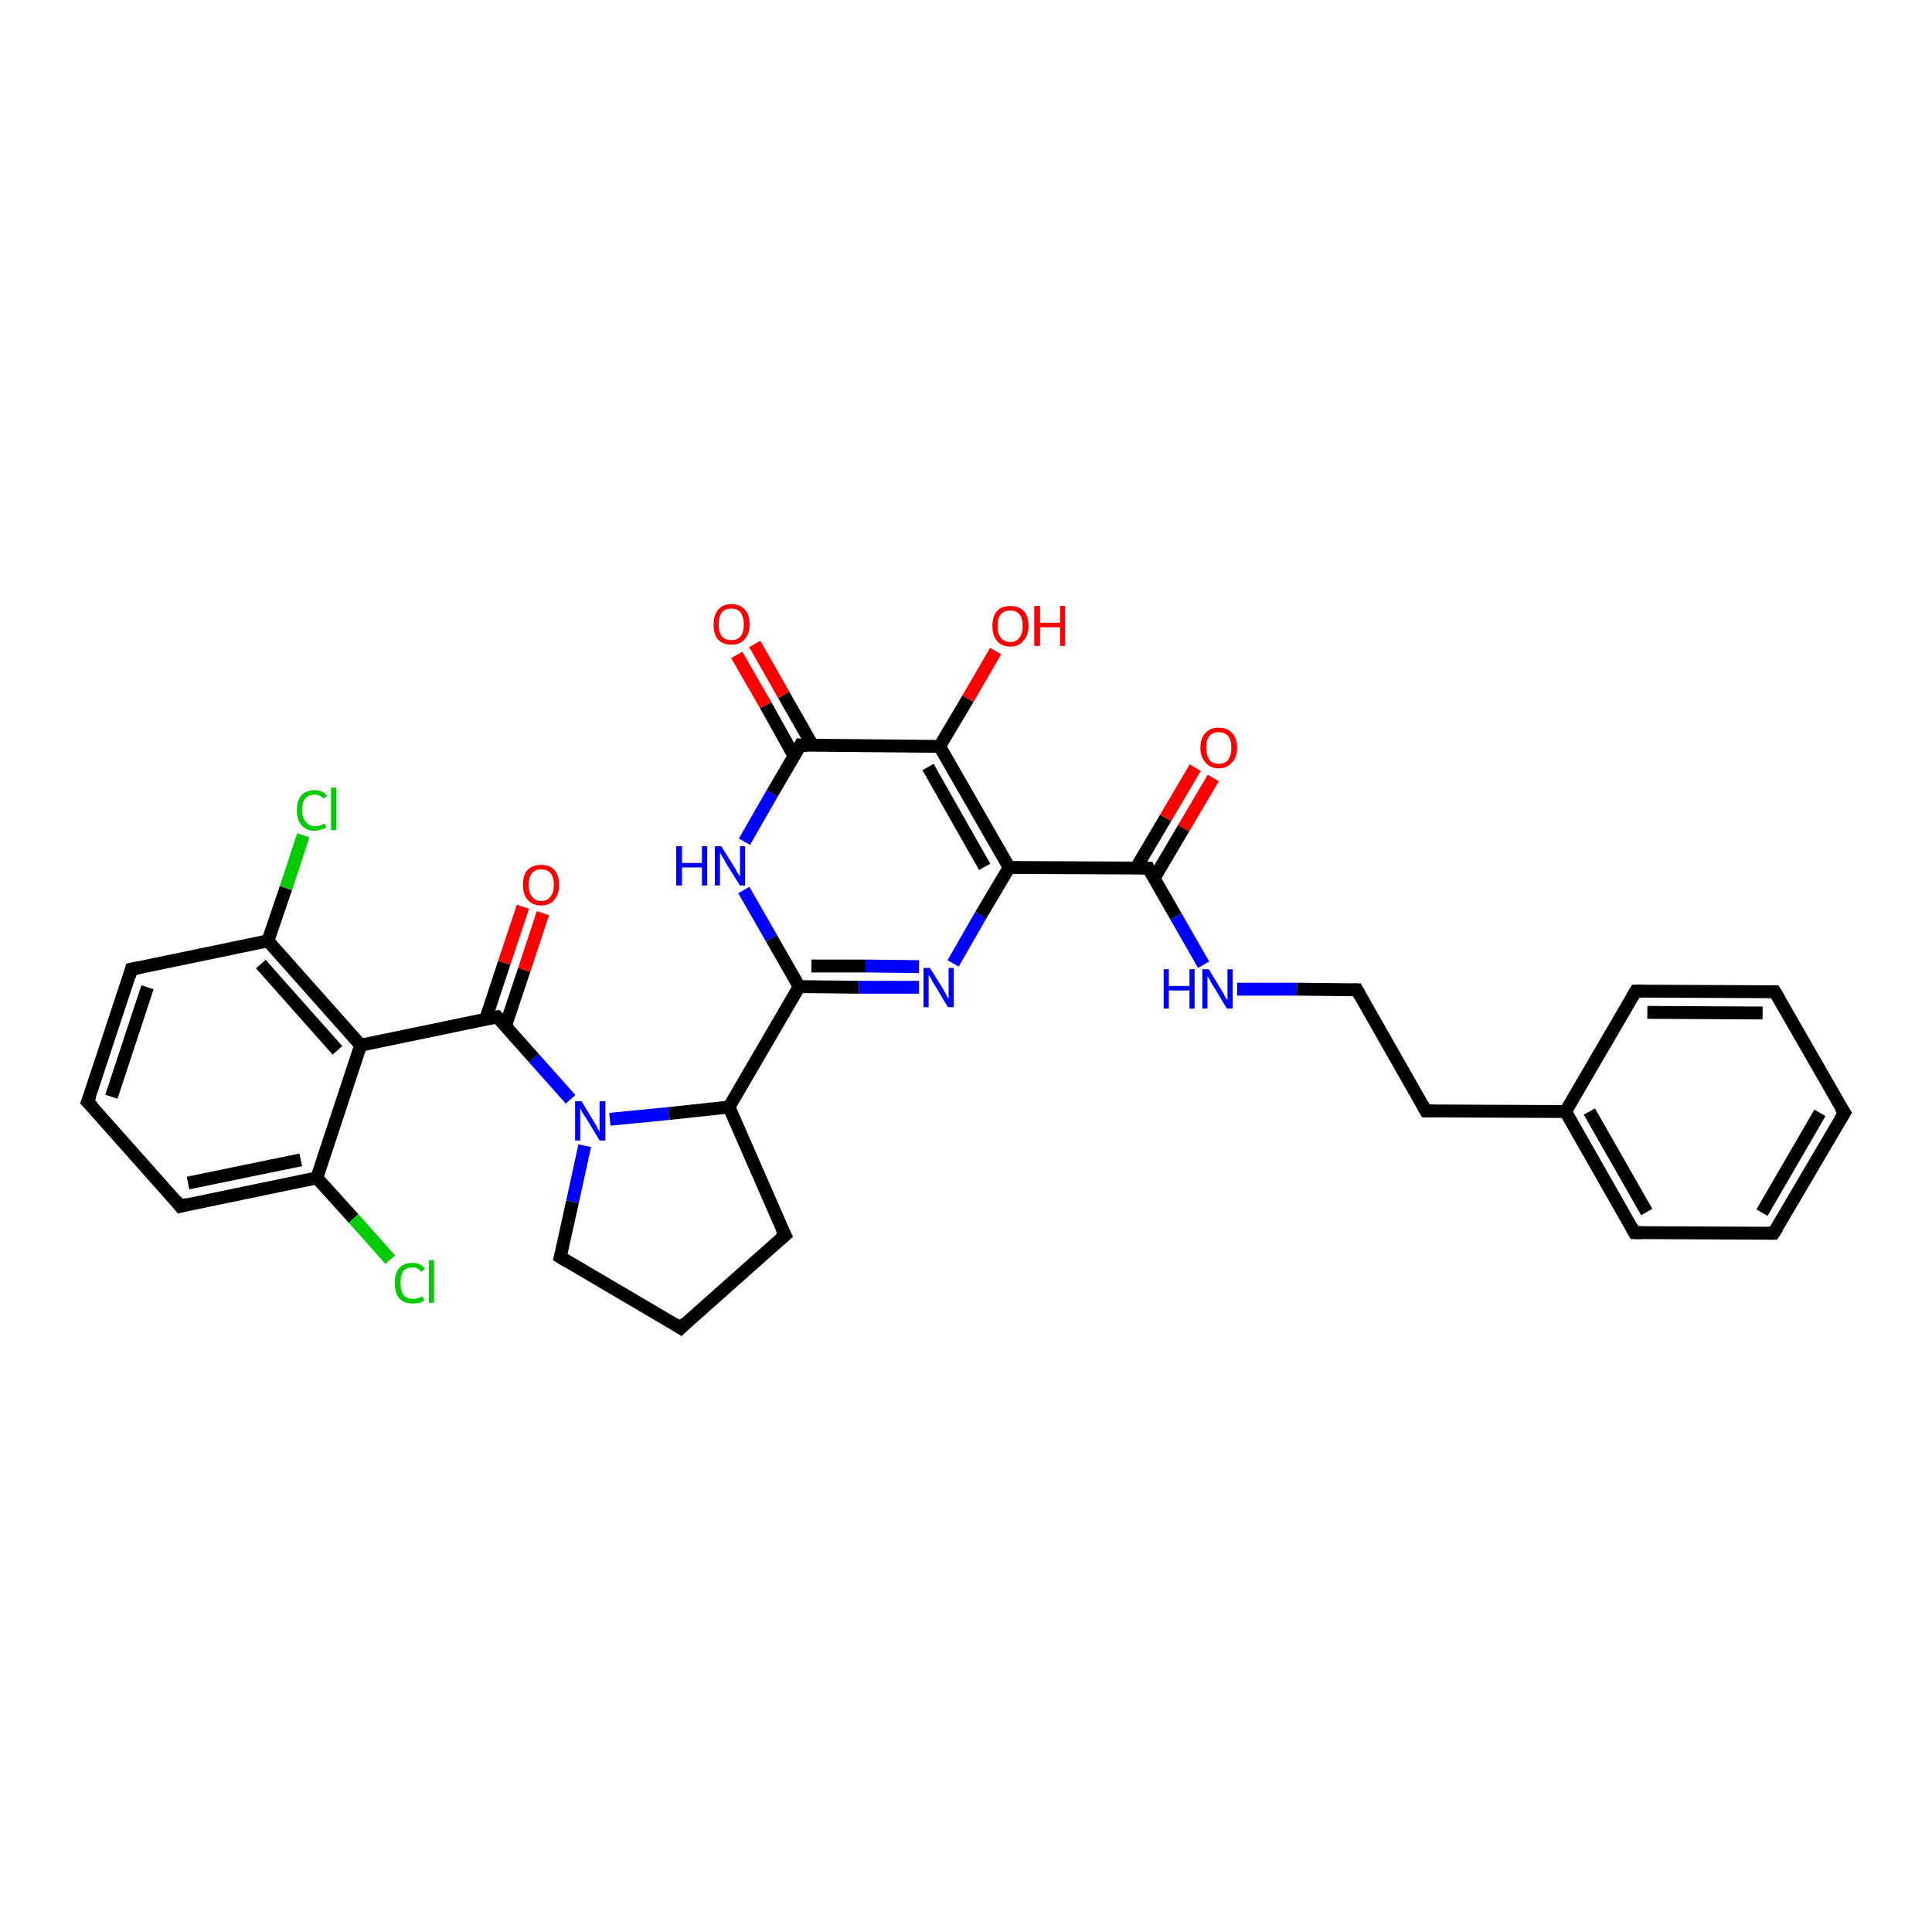 <?xml version='1.0' encoding='iso-8859-1'?>
<svg version='1.1' baseProfile='full'
              xmlns='http://www.w3.org/2000/svg'
                      xmlns:rdkit='http://www.rdkit.org/xml'
                      xmlns:xlink='http://www.w3.org/1999/xlink'
                  xml:space='preserve'
width='300px' height='300px' viewBox='0 0 300 300'>
<!-- END OF HEADER -->
<rect style='opacity:1.0;fill:#FFFFFF;stroke:none' width='300.0' height='300.0' x='0.0' y='0.0'> </rect>
<path class='bond-0 atom-0 atom-1' d='M 124.1,153.2 L 133.4,153.3' style='fill:none;fill-rule:evenodd;stroke:#000000;stroke-width:2.0px;stroke-linecap:butt;stroke-linejoin:miter;stroke-opacity:1' />
<path class='bond-0 atom-0 atom-1' d='M 133.4,153.3 L 142.7,153.3' style='fill:none;fill-rule:evenodd;stroke:#0000FF;stroke-width:2.0px;stroke-linecap:butt;stroke-linejoin:miter;stroke-opacity:1' />
<path class='bond-0 atom-0 atom-1' d='M 126.0,150.0 L 134.4,150.0' style='fill:none;fill-rule:evenodd;stroke:#000000;stroke-width:2.0px;stroke-linecap:butt;stroke-linejoin:miter;stroke-opacity:1' />
<path class='bond-0 atom-0 atom-1' d='M 134.4,150.0 L 142.7,150.1' style='fill:none;fill-rule:evenodd;stroke:#0000FF;stroke-width:2.0px;stroke-linecap:butt;stroke-linejoin:miter;stroke-opacity:1' />
<path class='bond-1 atom-1 atom-2' d='M 148.0,149.6 L 152.3,142.1' style='fill:none;fill-rule:evenodd;stroke:#0000FF;stroke-width:2.0px;stroke-linecap:butt;stroke-linejoin:miter;stroke-opacity:1' />
<path class='bond-1 atom-1 atom-2' d='M 152.3,142.1 L 156.7,134.7' style='fill:none;fill-rule:evenodd;stroke:#000000;stroke-width:2.0px;stroke-linecap:butt;stroke-linejoin:miter;stroke-opacity:1' />
<path class='bond-2 atom-2 atom-3' d='M 156.7,134.7 L 178.3,134.8' style='fill:none;fill-rule:evenodd;stroke:#000000;stroke-width:2.0px;stroke-linecap:butt;stroke-linejoin:miter;stroke-opacity:1' />
<path class='bond-3 atom-3 atom-4' d='M 179.2,136.4 L 183.8,128.6' style='fill:none;fill-rule:evenodd;stroke:#000000;stroke-width:2.0px;stroke-linecap:butt;stroke-linejoin:miter;stroke-opacity:1' />
<path class='bond-3 atom-3 atom-4' d='M 183.8,128.6 L 188.4,120.8' style='fill:none;fill-rule:evenodd;stroke:#FF0000;stroke-width:2.0px;stroke-linecap:butt;stroke-linejoin:miter;stroke-opacity:1' />
<path class='bond-3 atom-3 atom-4' d='M 176.4,134.8 L 181.0,127.0' style='fill:none;fill-rule:evenodd;stroke:#000000;stroke-width:2.0px;stroke-linecap:butt;stroke-linejoin:miter;stroke-opacity:1' />
<path class='bond-3 atom-3 atom-4' d='M 181.0,127.0 L 185.6,119.2' style='fill:none;fill-rule:evenodd;stroke:#FF0000;stroke-width:2.0px;stroke-linecap:butt;stroke-linejoin:miter;stroke-opacity:1' />
<path class='bond-4 atom-3 atom-5' d='M 178.3,134.8 L 182.6,142.3' style='fill:none;fill-rule:evenodd;stroke:#000000;stroke-width:2.0px;stroke-linecap:butt;stroke-linejoin:miter;stroke-opacity:1' />
<path class='bond-4 atom-3 atom-5' d='M 182.6,142.3 L 186.9,149.8' style='fill:none;fill-rule:evenodd;stroke:#0000FF;stroke-width:2.0px;stroke-linecap:butt;stroke-linejoin:miter;stroke-opacity:1' />
<path class='bond-5 atom-5 atom-6' d='M 192.1,153.6 L 201.4,153.6' style='fill:none;fill-rule:evenodd;stroke:#0000FF;stroke-width:2.0px;stroke-linecap:butt;stroke-linejoin:miter;stroke-opacity:1' />
<path class='bond-5 atom-5 atom-6' d='M 201.4,153.6 L 210.7,153.7' style='fill:none;fill-rule:evenodd;stroke:#000000;stroke-width:2.0px;stroke-linecap:butt;stroke-linejoin:miter;stroke-opacity:1' />
<path class='bond-6 atom-6 atom-7' d='M 210.7,153.7 L 221.4,172.5' style='fill:none;fill-rule:evenodd;stroke:#000000;stroke-width:2.0px;stroke-linecap:butt;stroke-linejoin:miter;stroke-opacity:1' />
<path class='bond-7 atom-7 atom-8' d='M 221.4,172.5 L 243.1,172.6' style='fill:none;fill-rule:evenodd;stroke:#000000;stroke-width:2.0px;stroke-linecap:butt;stroke-linejoin:miter;stroke-opacity:1' />
<path class='bond-8 atom-8 atom-9' d='M 243.1,172.6 L 253.8,191.4' style='fill:none;fill-rule:evenodd;stroke:#000000;stroke-width:2.0px;stroke-linecap:butt;stroke-linejoin:miter;stroke-opacity:1' />
<path class='bond-8 atom-8 atom-9' d='M 246.8,172.6 L 255.7,188.2' style='fill:none;fill-rule:evenodd;stroke:#000000;stroke-width:2.0px;stroke-linecap:butt;stroke-linejoin:miter;stroke-opacity:1' />
<path class='bond-9 atom-9 atom-10' d='M 253.8,191.4 L 275.4,191.5' style='fill:none;fill-rule:evenodd;stroke:#000000;stroke-width:2.0px;stroke-linecap:butt;stroke-linejoin:miter;stroke-opacity:1' />
<path class='bond-10 atom-10 atom-11' d='M 275.4,191.5 L 286.4,172.8' style='fill:none;fill-rule:evenodd;stroke:#000000;stroke-width:2.0px;stroke-linecap:butt;stroke-linejoin:miter;stroke-opacity:1' />
<path class='bond-10 atom-10 atom-11' d='M 273.6,188.3 L 282.6,172.8' style='fill:none;fill-rule:evenodd;stroke:#000000;stroke-width:2.0px;stroke-linecap:butt;stroke-linejoin:miter;stroke-opacity:1' />
<path class='bond-11 atom-11 atom-12' d='M 286.4,172.8 L 275.6,154.0' style='fill:none;fill-rule:evenodd;stroke:#000000;stroke-width:2.0px;stroke-linecap:butt;stroke-linejoin:miter;stroke-opacity:1' />
<path class='bond-12 atom-12 atom-13' d='M 275.6,154.0 L 254.0,153.9' style='fill:none;fill-rule:evenodd;stroke:#000000;stroke-width:2.0px;stroke-linecap:butt;stroke-linejoin:miter;stroke-opacity:1' />
<path class='bond-12 atom-12 atom-13' d='M 273.7,157.3 L 255.8,157.2' style='fill:none;fill-rule:evenodd;stroke:#000000;stroke-width:2.0px;stroke-linecap:butt;stroke-linejoin:miter;stroke-opacity:1' />
<path class='bond-13 atom-2 atom-14' d='M 156.7,134.7 L 145.9,115.9' style='fill:none;fill-rule:evenodd;stroke:#000000;stroke-width:2.0px;stroke-linecap:butt;stroke-linejoin:miter;stroke-opacity:1' />
<path class='bond-13 atom-2 atom-14' d='M 152.9,134.6 L 144.1,119.1' style='fill:none;fill-rule:evenodd;stroke:#000000;stroke-width:2.0px;stroke-linecap:butt;stroke-linejoin:miter;stroke-opacity:1' />
<path class='bond-14 atom-14 atom-15' d='M 145.9,115.9 L 150.3,108.5' style='fill:none;fill-rule:evenodd;stroke:#000000;stroke-width:2.0px;stroke-linecap:butt;stroke-linejoin:miter;stroke-opacity:1' />
<path class='bond-14 atom-14 atom-15' d='M 150.3,108.5 L 154.6,101.1' style='fill:none;fill-rule:evenodd;stroke:#FF0000;stroke-width:2.0px;stroke-linecap:butt;stroke-linejoin:miter;stroke-opacity:1' />
<path class='bond-15 atom-14 atom-16' d='M 145.9,115.9 L 124.3,115.7' style='fill:none;fill-rule:evenodd;stroke:#000000;stroke-width:2.0px;stroke-linecap:butt;stroke-linejoin:miter;stroke-opacity:1' />
<path class='bond-16 atom-16 atom-17' d='M 124.3,115.7 L 119.9,123.2' style='fill:none;fill-rule:evenodd;stroke:#000000;stroke-width:2.0px;stroke-linecap:butt;stroke-linejoin:miter;stroke-opacity:1' />
<path class='bond-16 atom-16 atom-17' d='M 119.9,123.2 L 115.6,130.7' style='fill:none;fill-rule:evenodd;stroke:#0000FF;stroke-width:2.0px;stroke-linecap:butt;stroke-linejoin:miter;stroke-opacity:1' />
<path class='bond-17 atom-16 atom-18' d='M 126.2,115.8 L 121.7,107.9' style='fill:none;fill-rule:evenodd;stroke:#000000;stroke-width:2.0px;stroke-linecap:butt;stroke-linejoin:miter;stroke-opacity:1' />
<path class='bond-17 atom-16 atom-18' d='M 121.7,107.9 L 117.2,100.0' style='fill:none;fill-rule:evenodd;stroke:#FF0000;stroke-width:2.0px;stroke-linecap:butt;stroke-linejoin:miter;stroke-opacity:1' />
<path class='bond-17 atom-16 atom-18' d='M 123.3,117.4 L 118.9,109.5' style='fill:none;fill-rule:evenodd;stroke:#000000;stroke-width:2.0px;stroke-linecap:butt;stroke-linejoin:miter;stroke-opacity:1' />
<path class='bond-17 atom-16 atom-18' d='M 118.9,109.5 L 114.4,101.7' style='fill:none;fill-rule:evenodd;stroke:#FF0000;stroke-width:2.0px;stroke-linecap:butt;stroke-linejoin:miter;stroke-opacity:1' />
<path class='bond-18 atom-0 atom-19' d='M 124.1,153.2 L 113.2,171.9' style='fill:none;fill-rule:evenodd;stroke:#000000;stroke-width:2.0px;stroke-linecap:butt;stroke-linejoin:miter;stroke-opacity:1' />
<path class='bond-19 atom-19 atom-20' d='M 113.2,171.9 L 121.9,191.8' style='fill:none;fill-rule:evenodd;stroke:#000000;stroke-width:2.0px;stroke-linecap:butt;stroke-linejoin:miter;stroke-opacity:1' />
<path class='bond-20 atom-20 atom-21' d='M 121.9,191.8 L 105.7,206.2' style='fill:none;fill-rule:evenodd;stroke:#000000;stroke-width:2.0px;stroke-linecap:butt;stroke-linejoin:miter;stroke-opacity:1' />
<path class='bond-21 atom-21 atom-22' d='M 105.7,206.2 L 87.0,195.2' style='fill:none;fill-rule:evenodd;stroke:#000000;stroke-width:2.0px;stroke-linecap:butt;stroke-linejoin:miter;stroke-opacity:1' />
<path class='bond-22 atom-22 atom-23' d='M 87.0,195.2 L 88.9,186.6' style='fill:none;fill-rule:evenodd;stroke:#000000;stroke-width:2.0px;stroke-linecap:butt;stroke-linejoin:miter;stroke-opacity:1' />
<path class='bond-22 atom-22 atom-23' d='M 88.9,186.6 L 90.8,177.9' style='fill:none;fill-rule:evenodd;stroke:#0000FF;stroke-width:2.0px;stroke-linecap:butt;stroke-linejoin:miter;stroke-opacity:1' />
<path class='bond-23 atom-23 atom-24' d='M 88.6,170.7 L 82.9,164.3' style='fill:none;fill-rule:evenodd;stroke:#0000FF;stroke-width:2.0px;stroke-linecap:butt;stroke-linejoin:miter;stroke-opacity:1' />
<path class='bond-23 atom-23 atom-24' d='M 82.9,164.3 L 77.2,157.9' style='fill:none;fill-rule:evenodd;stroke:#000000;stroke-width:2.0px;stroke-linecap:butt;stroke-linejoin:miter;stroke-opacity:1' />
<path class='bond-24 atom-24 atom-25' d='M 77.2,157.9 L 56.0,162.3' style='fill:none;fill-rule:evenodd;stroke:#000000;stroke-width:2.0px;stroke-linecap:butt;stroke-linejoin:miter;stroke-opacity:1' />
<path class='bond-25 atom-25 atom-26' d='M 56.0,162.3 L 41.6,146.1' style='fill:none;fill-rule:evenodd;stroke:#000000;stroke-width:2.0px;stroke-linecap:butt;stroke-linejoin:miter;stroke-opacity:1' />
<path class='bond-25 atom-25 atom-26' d='M 52.4,163.1 L 40.5,149.7' style='fill:none;fill-rule:evenodd;stroke:#000000;stroke-width:2.0px;stroke-linecap:butt;stroke-linejoin:miter;stroke-opacity:1' />
<path class='bond-26 atom-26 atom-27' d='M 41.6,146.1 L 20.4,150.5' style='fill:none;fill-rule:evenodd;stroke:#000000;stroke-width:2.0px;stroke-linecap:butt;stroke-linejoin:miter;stroke-opacity:1' />
<path class='bond-27 atom-27 atom-28' d='M 20.4,150.5 L 13.6,171.1' style='fill:none;fill-rule:evenodd;stroke:#000000;stroke-width:2.0px;stroke-linecap:butt;stroke-linejoin:miter;stroke-opacity:1' />
<path class='bond-27 atom-27 atom-28' d='M 22.9,153.3 L 17.3,170.3' style='fill:none;fill-rule:evenodd;stroke:#000000;stroke-width:2.0px;stroke-linecap:butt;stroke-linejoin:miter;stroke-opacity:1' />
<path class='bond-28 atom-28 atom-29' d='M 13.6,171.1 L 28.0,187.3' style='fill:none;fill-rule:evenodd;stroke:#000000;stroke-width:2.0px;stroke-linecap:butt;stroke-linejoin:miter;stroke-opacity:1' />
<path class='bond-29 atom-29 atom-30' d='M 28.0,187.3 L 49.2,182.9' style='fill:none;fill-rule:evenodd;stroke:#000000;stroke-width:2.0px;stroke-linecap:butt;stroke-linejoin:miter;stroke-opacity:1' />
<path class='bond-29 atom-29 atom-30' d='M 29.2,183.7 L 46.7,180.1' style='fill:none;fill-rule:evenodd;stroke:#000000;stroke-width:2.0px;stroke-linecap:butt;stroke-linejoin:miter;stroke-opacity:1' />
<path class='bond-30 atom-30 atom-31' d='M 49.2,182.9 L 54.9,189.2' style='fill:none;fill-rule:evenodd;stroke:#000000;stroke-width:2.0px;stroke-linecap:butt;stroke-linejoin:miter;stroke-opacity:1' />
<path class='bond-30 atom-30 atom-31' d='M 54.9,189.2 L 60.6,195.6' style='fill:none;fill-rule:evenodd;stroke:#00CC00;stroke-width:2.0px;stroke-linecap:butt;stroke-linejoin:miter;stroke-opacity:1' />
<path class='bond-31 atom-26 atom-32' d='M 41.6,146.1 L 44.4,137.9' style='fill:none;fill-rule:evenodd;stroke:#000000;stroke-width:2.0px;stroke-linecap:butt;stroke-linejoin:miter;stroke-opacity:1' />
<path class='bond-31 atom-26 atom-32' d='M 44.4,137.9 L 47.1,129.7' style='fill:none;fill-rule:evenodd;stroke:#00CC00;stroke-width:2.0px;stroke-linecap:butt;stroke-linejoin:miter;stroke-opacity:1' />
<path class='bond-32 atom-24 atom-33' d='M 78.5,159.3 L 81.4,150.6' style='fill:none;fill-rule:evenodd;stroke:#000000;stroke-width:2.0px;stroke-linecap:butt;stroke-linejoin:miter;stroke-opacity:1' />
<path class='bond-32 atom-24 atom-33' d='M 81.4,150.6 L 84.3,141.8' style='fill:none;fill-rule:evenodd;stroke:#FF0000;stroke-width:2.0px;stroke-linecap:butt;stroke-linejoin:miter;stroke-opacity:1' />
<path class='bond-32 atom-24 atom-33' d='M 75.4,158.3 L 78.3,149.5' style='fill:none;fill-rule:evenodd;stroke:#000000;stroke-width:2.0px;stroke-linecap:butt;stroke-linejoin:miter;stroke-opacity:1' />
<path class='bond-32 atom-24 atom-33' d='M 78.3,149.5 L 81.2,140.8' style='fill:none;fill-rule:evenodd;stroke:#FF0000;stroke-width:2.0px;stroke-linecap:butt;stroke-linejoin:miter;stroke-opacity:1' />
<path class='bond-33 atom-13 atom-8' d='M 254.0,153.9 L 243.1,172.6' style='fill:none;fill-rule:evenodd;stroke:#000000;stroke-width:2.0px;stroke-linecap:butt;stroke-linejoin:miter;stroke-opacity:1' />
<path class='bond-34 atom-17 atom-0' d='M 115.5,138.2 L 119.8,145.7' style='fill:none;fill-rule:evenodd;stroke:#0000FF;stroke-width:2.0px;stroke-linecap:butt;stroke-linejoin:miter;stroke-opacity:1' />
<path class='bond-34 atom-17 atom-0' d='M 119.8,145.7 L 124.1,153.2' style='fill:none;fill-rule:evenodd;stroke:#000000;stroke-width:2.0px;stroke-linecap:butt;stroke-linejoin:miter;stroke-opacity:1' />
<path class='bond-35 atom-23 atom-19' d='M 94.7,173.8 L 103.9,172.9' style='fill:none;fill-rule:evenodd;stroke:#0000FF;stroke-width:2.0px;stroke-linecap:butt;stroke-linejoin:miter;stroke-opacity:1' />
<path class='bond-35 atom-23 atom-19' d='M 103.9,172.9 L 113.2,171.9' style='fill:none;fill-rule:evenodd;stroke:#000000;stroke-width:2.0px;stroke-linecap:butt;stroke-linejoin:miter;stroke-opacity:1' />
<path class='bond-36 atom-30 atom-25' d='M 49.2,182.9 L 56.0,162.3' style='fill:none;fill-rule:evenodd;stroke:#000000;stroke-width:2.0px;stroke-linecap:butt;stroke-linejoin:miter;stroke-opacity:1' />
<path d='M 177.2,134.8 L 178.3,134.8 L 178.5,135.2' style='fill:none;stroke:#000000;stroke-width:2.0px;stroke-linecap:butt;stroke-linejoin:miter;stroke-opacity:1;' />
<path d='M 210.2,153.7 L 210.7,153.7 L 211.2,154.6' style='fill:none;stroke:#000000;stroke-width:2.0px;stroke-linecap:butt;stroke-linejoin:miter;stroke-opacity:1;' />
<path d='M 220.9,171.6 L 221.4,172.5 L 222.5,172.5' style='fill:none;stroke:#000000;stroke-width:2.0px;stroke-linecap:butt;stroke-linejoin:miter;stroke-opacity:1;' />
<path d='M 253.3,190.5 L 253.8,191.4 L 254.9,191.4' style='fill:none;stroke:#000000;stroke-width:2.0px;stroke-linecap:butt;stroke-linejoin:miter;stroke-opacity:1;' />
<path d='M 274.4,191.5 L 275.4,191.5 L 276.0,190.6' style='fill:none;stroke:#000000;stroke-width:2.0px;stroke-linecap:butt;stroke-linejoin:miter;stroke-opacity:1;' />
<path d='M 285.8,173.8 L 286.4,172.8 L 285.8,171.9' style='fill:none;stroke:#000000;stroke-width:2.0px;stroke-linecap:butt;stroke-linejoin:miter;stroke-opacity:1;' />
<path d='M 276.2,155.0 L 275.6,154.0 L 274.6,154.0' style='fill:none;stroke:#000000;stroke-width:2.0px;stroke-linecap:butt;stroke-linejoin:miter;stroke-opacity:1;' />
<path d='M 255.1,153.9 L 254.0,153.9 L 253.4,154.9' style='fill:none;stroke:#000000;stroke-width:2.0px;stroke-linecap:butt;stroke-linejoin:miter;stroke-opacity:1;' />
<path d='M 125.4,115.8 L 124.3,115.7 L 124.1,116.1' style='fill:none;stroke:#000000;stroke-width:2.0px;stroke-linecap:butt;stroke-linejoin:miter;stroke-opacity:1;' />
<path d='M 121.4,190.8 L 121.9,191.8 L 121.1,192.5' style='fill:none;stroke:#000000;stroke-width:2.0px;stroke-linecap:butt;stroke-linejoin:miter;stroke-opacity:1;' />
<path d='M 106.5,205.4 L 105.7,206.2 L 104.8,205.6' style='fill:none;stroke:#000000;stroke-width:2.0px;stroke-linecap:butt;stroke-linejoin:miter;stroke-opacity:1;' />
<path d='M 88.0,195.8 L 87.0,195.2 L 87.1,194.8' style='fill:none;stroke:#000000;stroke-width:2.0px;stroke-linecap:butt;stroke-linejoin:miter;stroke-opacity:1;' />
<path d='M 77.5,158.2 L 77.2,157.9 L 76.2,158.1' style='fill:none;stroke:#000000;stroke-width:2.0px;stroke-linecap:butt;stroke-linejoin:miter;stroke-opacity:1;' />
<path d='M 21.5,150.3 L 20.4,150.5 L 20.1,151.6' style='fill:none;stroke:#000000;stroke-width:2.0px;stroke-linecap:butt;stroke-linejoin:miter;stroke-opacity:1;' />
<path d='M 14.0,170.1 L 13.6,171.1 L 14.4,171.9' style='fill:none;stroke:#000000;stroke-width:2.0px;stroke-linecap:butt;stroke-linejoin:miter;stroke-opacity:1;' />
<path d='M 27.3,186.4 L 28.0,187.3 L 29.1,187.0' style='fill:none;stroke:#000000;stroke-width:2.0px;stroke-linecap:butt;stroke-linejoin:miter;stroke-opacity:1;' />
<path class='atom-1' d='M 144.4 150.3
L 146.4 153.5
Q 146.6 153.9, 146.9 154.4
Q 147.2 155.0, 147.3 155.1
L 147.3 150.3
L 148.1 150.3
L 148.1 156.4
L 147.2 156.4
L 145.1 152.9
Q 144.8 152.5, 144.6 152.0
Q 144.3 151.5, 144.2 151.4
L 144.2 156.4
L 143.4 156.4
L 143.4 150.3
L 144.4 150.3
' fill='#0000FF'/>
<path class='atom-4' d='M 186.4 116.1
Q 186.4 114.6, 187.2 113.8
Q 187.9 113.0, 189.2 113.0
Q 190.6 113.0, 191.3 113.8
Q 192.1 114.6, 192.1 116.1
Q 192.1 117.6, 191.3 118.4
Q 190.6 119.3, 189.2 119.3
Q 187.9 119.3, 187.2 118.4
Q 186.4 117.6, 186.4 116.1
M 189.2 118.6
Q 190.2 118.6, 190.7 118.0
Q 191.2 117.3, 191.2 116.1
Q 191.2 114.9, 190.7 114.3
Q 190.2 113.7, 189.2 113.7
Q 188.3 113.7, 187.8 114.3
Q 187.3 114.9, 187.3 116.1
Q 187.3 117.3, 187.8 118.0
Q 188.3 118.6, 189.2 118.6
' fill='#FF0000'/>
<path class='atom-5' d='M 180.7 150.5
L 181.5 150.5
L 181.5 153.1
L 184.7 153.1
L 184.7 150.5
L 185.5 150.5
L 185.5 156.6
L 184.7 156.6
L 184.7 153.8
L 181.5 153.8
L 181.5 156.6
L 180.7 156.6
L 180.7 150.5
' fill='#0000FF'/>
<path class='atom-5' d='M 187.7 150.5
L 189.7 153.8
Q 189.9 154.1, 190.2 154.7
Q 190.5 155.2, 190.6 155.3
L 190.6 150.5
L 191.4 150.5
L 191.4 156.6
L 190.5 156.6
L 188.4 153.1
Q 188.1 152.7, 187.9 152.2
Q 187.6 151.7, 187.5 151.6
L 187.5 156.6
L 186.7 156.6
L 186.7 150.5
L 187.7 150.5
' fill='#0000FF'/>
<path class='atom-15' d='M 154.1 97.2
Q 154.1 95.7, 154.8 94.9
Q 155.5 94.1, 156.9 94.1
Q 158.2 94.1, 159.0 94.9
Q 159.7 95.7, 159.7 97.2
Q 159.7 98.7, 158.9 99.5
Q 158.2 100.4, 156.9 100.4
Q 155.5 100.4, 154.8 99.5
Q 154.1 98.7, 154.1 97.2
M 156.9 99.7
Q 157.8 99.7, 158.3 99.0
Q 158.8 98.4, 158.8 97.2
Q 158.8 96.0, 158.3 95.4
Q 157.8 94.8, 156.9 94.8
Q 155.9 94.8, 155.4 95.4
Q 154.9 96.0, 154.9 97.2
Q 154.9 98.4, 155.4 99.0
Q 155.9 99.7, 156.9 99.7
' fill='#FF0000'/>
<path class='atom-15' d='M 160.6 94.1
L 161.5 94.1
L 161.5 96.7
L 164.6 96.7
L 164.6 94.1
L 165.4 94.1
L 165.4 100.3
L 164.6 100.3
L 164.6 97.4
L 161.5 97.4
L 161.5 100.3
L 160.6 100.3
L 160.6 94.1
' fill='#FF0000'/>
<path class='atom-17' d='M 105.0 131.4
L 105.9 131.4
L 105.9 134.0
L 109.0 134.0
L 109.0 131.4
L 109.8 131.4
L 109.8 137.5
L 109.0 137.5
L 109.0 134.7
L 105.9 134.7
L 105.9 137.5
L 105.0 137.5
L 105.0 131.4
' fill='#0000FF'/>
<path class='atom-17' d='M 112.0 131.4
L 114.0 134.6
Q 114.2 134.9, 114.5 135.5
Q 114.9 136.1, 114.9 136.1
L 114.9 131.4
L 115.7 131.4
L 115.7 137.5
L 114.9 137.5
L 112.7 134.0
Q 112.5 133.5, 112.2 133.1
Q 111.9 132.6, 111.8 132.4
L 111.8 137.5
L 111.0 137.5
L 111.0 131.4
L 112.0 131.4
' fill='#0000FF'/>
<path class='atom-18' d='M 110.8 97.0
Q 110.8 95.5, 111.5 94.7
Q 112.2 93.8, 113.6 93.8
Q 114.9 93.8, 115.7 94.7
Q 116.4 95.5, 116.4 97.0
Q 116.4 98.4, 115.6 99.3
Q 114.9 100.1, 113.6 100.1
Q 112.2 100.1, 111.5 99.3
Q 110.8 98.5, 110.8 97.0
M 113.6 99.4
Q 114.5 99.4, 115.0 98.8
Q 115.5 98.2, 115.5 97.0
Q 115.5 95.8, 115.0 95.1
Q 114.5 94.5, 113.6 94.5
Q 112.6 94.5, 112.1 95.1
Q 111.6 95.7, 111.6 97.0
Q 111.6 98.2, 112.1 98.8
Q 112.6 99.4, 113.6 99.4
' fill='#FF0000'/>
<path class='atom-23' d='M 90.3 171.0
L 92.3 174.3
Q 92.5 174.6, 92.8 175.2
Q 93.1 175.7, 93.1 175.8
L 93.1 171.0
L 94.0 171.0
L 94.0 177.1
L 93.1 177.1
L 91.0 173.6
Q 90.7 173.2, 90.4 172.7
Q 90.2 172.2, 90.1 172.1
L 90.1 177.1
L 89.3 177.1
L 89.3 171.0
L 90.3 171.0
' fill='#0000FF'/>
<path class='atom-31' d='M 61.3 199.2
Q 61.3 197.7, 62.0 196.9
Q 62.7 196.1, 64.1 196.1
Q 65.3 196.1, 66.0 197.0
L 65.4 197.5
Q 64.9 196.8, 64.1 196.8
Q 63.1 196.8, 62.6 197.4
Q 62.2 198.1, 62.2 199.2
Q 62.2 200.5, 62.7 201.1
Q 63.2 201.7, 64.2 201.7
Q 64.8 201.7, 65.6 201.3
L 65.9 201.9
Q 65.5 202.2, 65.1 202.3
Q 64.6 202.4, 64.0 202.4
Q 62.7 202.4, 62.0 201.6
Q 61.3 200.8, 61.3 199.2
' fill='#00CC00'/>
<path class='atom-31' d='M 66.6 195.7
L 67.4 195.7
L 67.4 202.3
L 66.6 202.3
L 66.6 195.7
' fill='#00CC00'/>
<path class='atom-32' d='M 46.1 125.8
Q 46.1 124.3, 46.8 123.5
Q 47.5 122.7, 48.9 122.7
Q 50.1 122.7, 50.8 123.6
L 50.2 124.0
Q 49.7 123.4, 48.9 123.4
Q 47.9 123.4, 47.4 124.0
Q 46.9 124.6, 46.9 125.8
Q 46.9 127.0, 47.5 127.6
Q 48.0 128.3, 48.9 128.3
Q 49.6 128.3, 50.4 127.9
L 50.7 128.5
Q 50.3 128.7, 49.9 128.8
Q 49.4 129.0, 48.8 129.0
Q 47.5 129.0, 46.8 128.1
Q 46.1 127.3, 46.1 125.8
' fill='#00CC00'/>
<path class='atom-32' d='M 51.4 122.3
L 52.2 122.3
L 52.2 128.9
L 51.4 128.9
L 51.4 122.3
' fill='#00CC00'/>
<path class='atom-33' d='M 81.2 137.4
Q 81.2 135.9, 81.9 135.1
Q 82.7 134.3, 84.0 134.3
Q 85.4 134.3, 86.1 135.1
Q 86.8 135.9, 86.8 137.4
Q 86.8 138.9, 86.1 139.7
Q 85.4 140.6, 84.0 140.6
Q 82.7 140.6, 81.9 139.7
Q 81.2 138.9, 81.2 137.4
M 84.0 139.9
Q 85.0 139.9, 85.5 139.2
Q 86.0 138.6, 86.0 137.4
Q 86.0 136.2, 85.5 135.6
Q 85.0 135.0, 84.0 135.0
Q 83.1 135.0, 82.6 135.6
Q 82.1 136.2, 82.1 137.4
Q 82.1 138.6, 82.6 139.2
Q 83.1 139.9, 84.0 139.9
' fill='#FF0000'/>
</svg>
